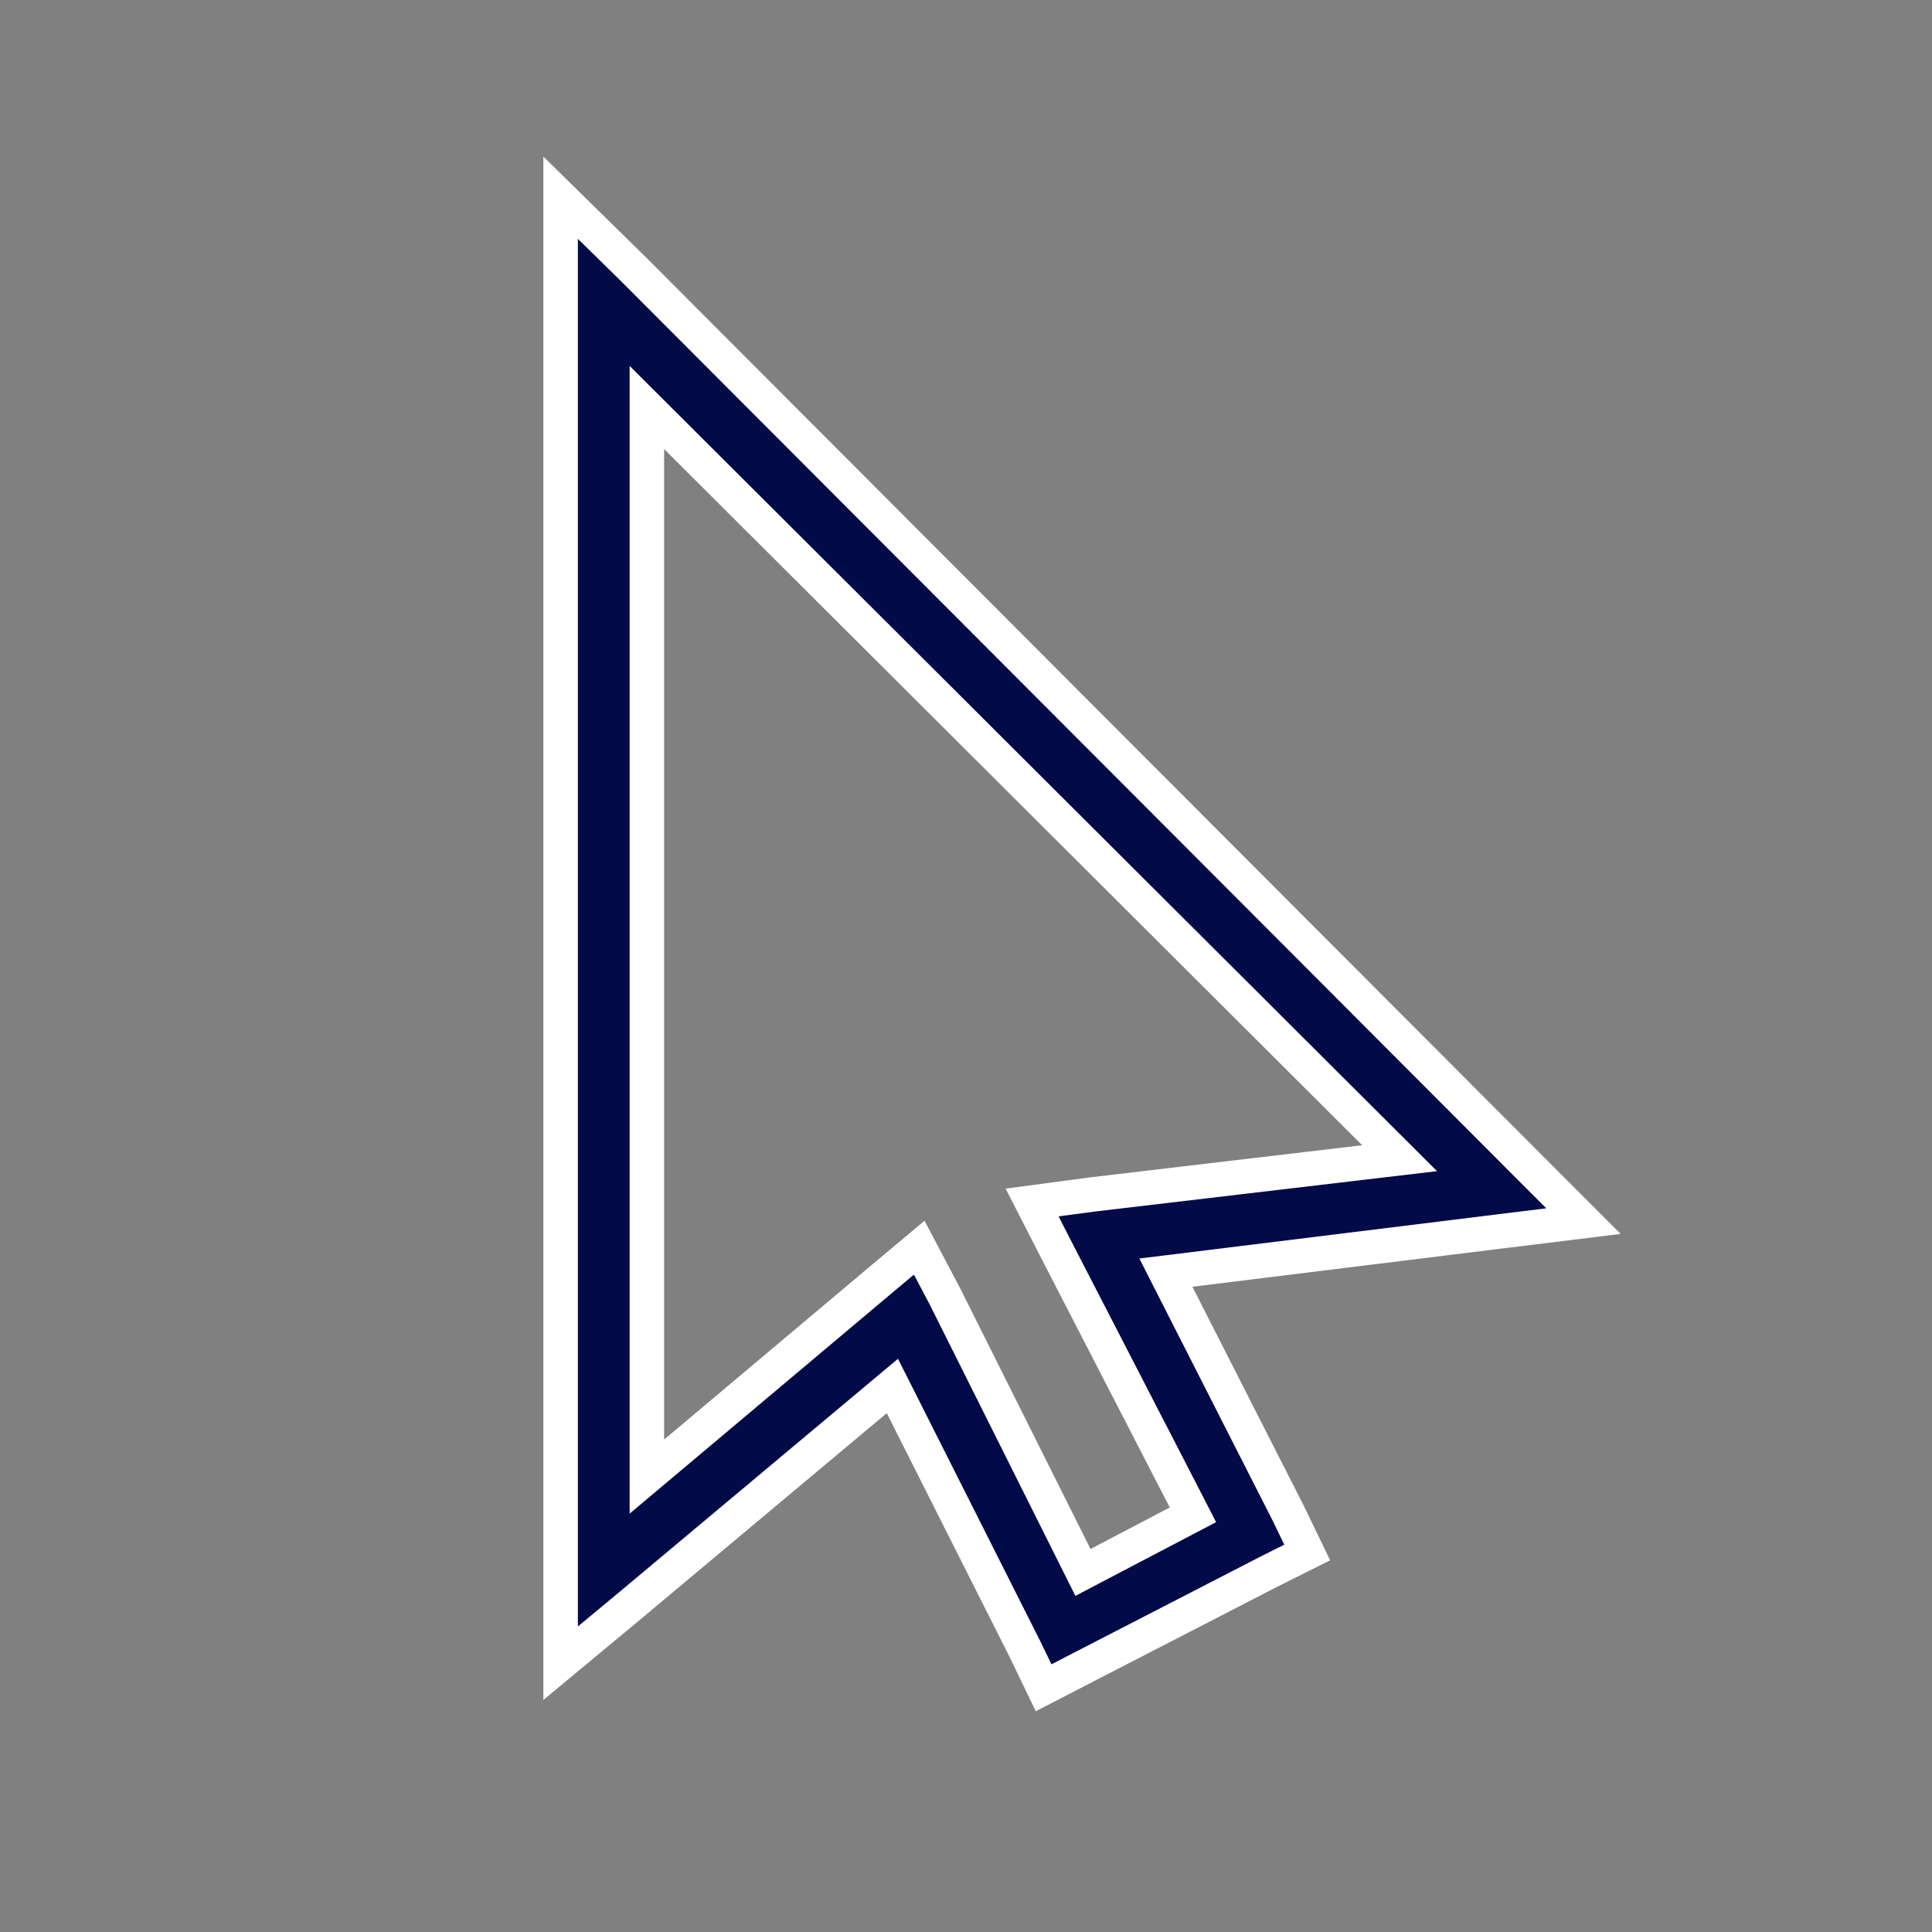 <svg width="56" height="56" viewBox="0 0 56 56" fill="none" xmlns="http://www.w3.org/2000/svg">
<rect x="0" y="0" width="56" height="56" fill="#808080" stroke="none"/>
<g id="icons8-cursor 1">
<path id="Vector" d="M16.25 48.209V5.731L18.406 7.847L18.407 7.849L44.107 33.603L44.107 33.604L45.898 35.395L43.361 35.707L43.361 35.707L34.501 36.801L33.794 36.888L34.117 37.524L37.341 43.863L37.89 45L36.8 45.545L36.8 45.545L36.794 45.548L31.38 48.337L31.38 48.337L30.25 48.921L29.708 47.798L29.708 47.798L29.704 47.791L26.15 40.736L25.866 40.173L25.382 40.578L18.329 46.483L18.328 46.484L16.25 48.209ZM19.603 12.662L18.75 11.811V13.016V41.727V42.8L19.572 42.109L25.423 37.188L25.423 37.187L26.644 36.164L27.391 37.58L31.162 45.122L31.39 45.578L31.841 45.341L34.138 44.138L34.578 43.908L34.351 43.466L30.742 36.467L30.741 36.466L29.916 34.855L31.672 34.621L39.543 33.692L40.569 33.571L39.837 32.841L19.603 12.662Z" fill="#020A47" stroke="white"/>
</g>
</svg>
